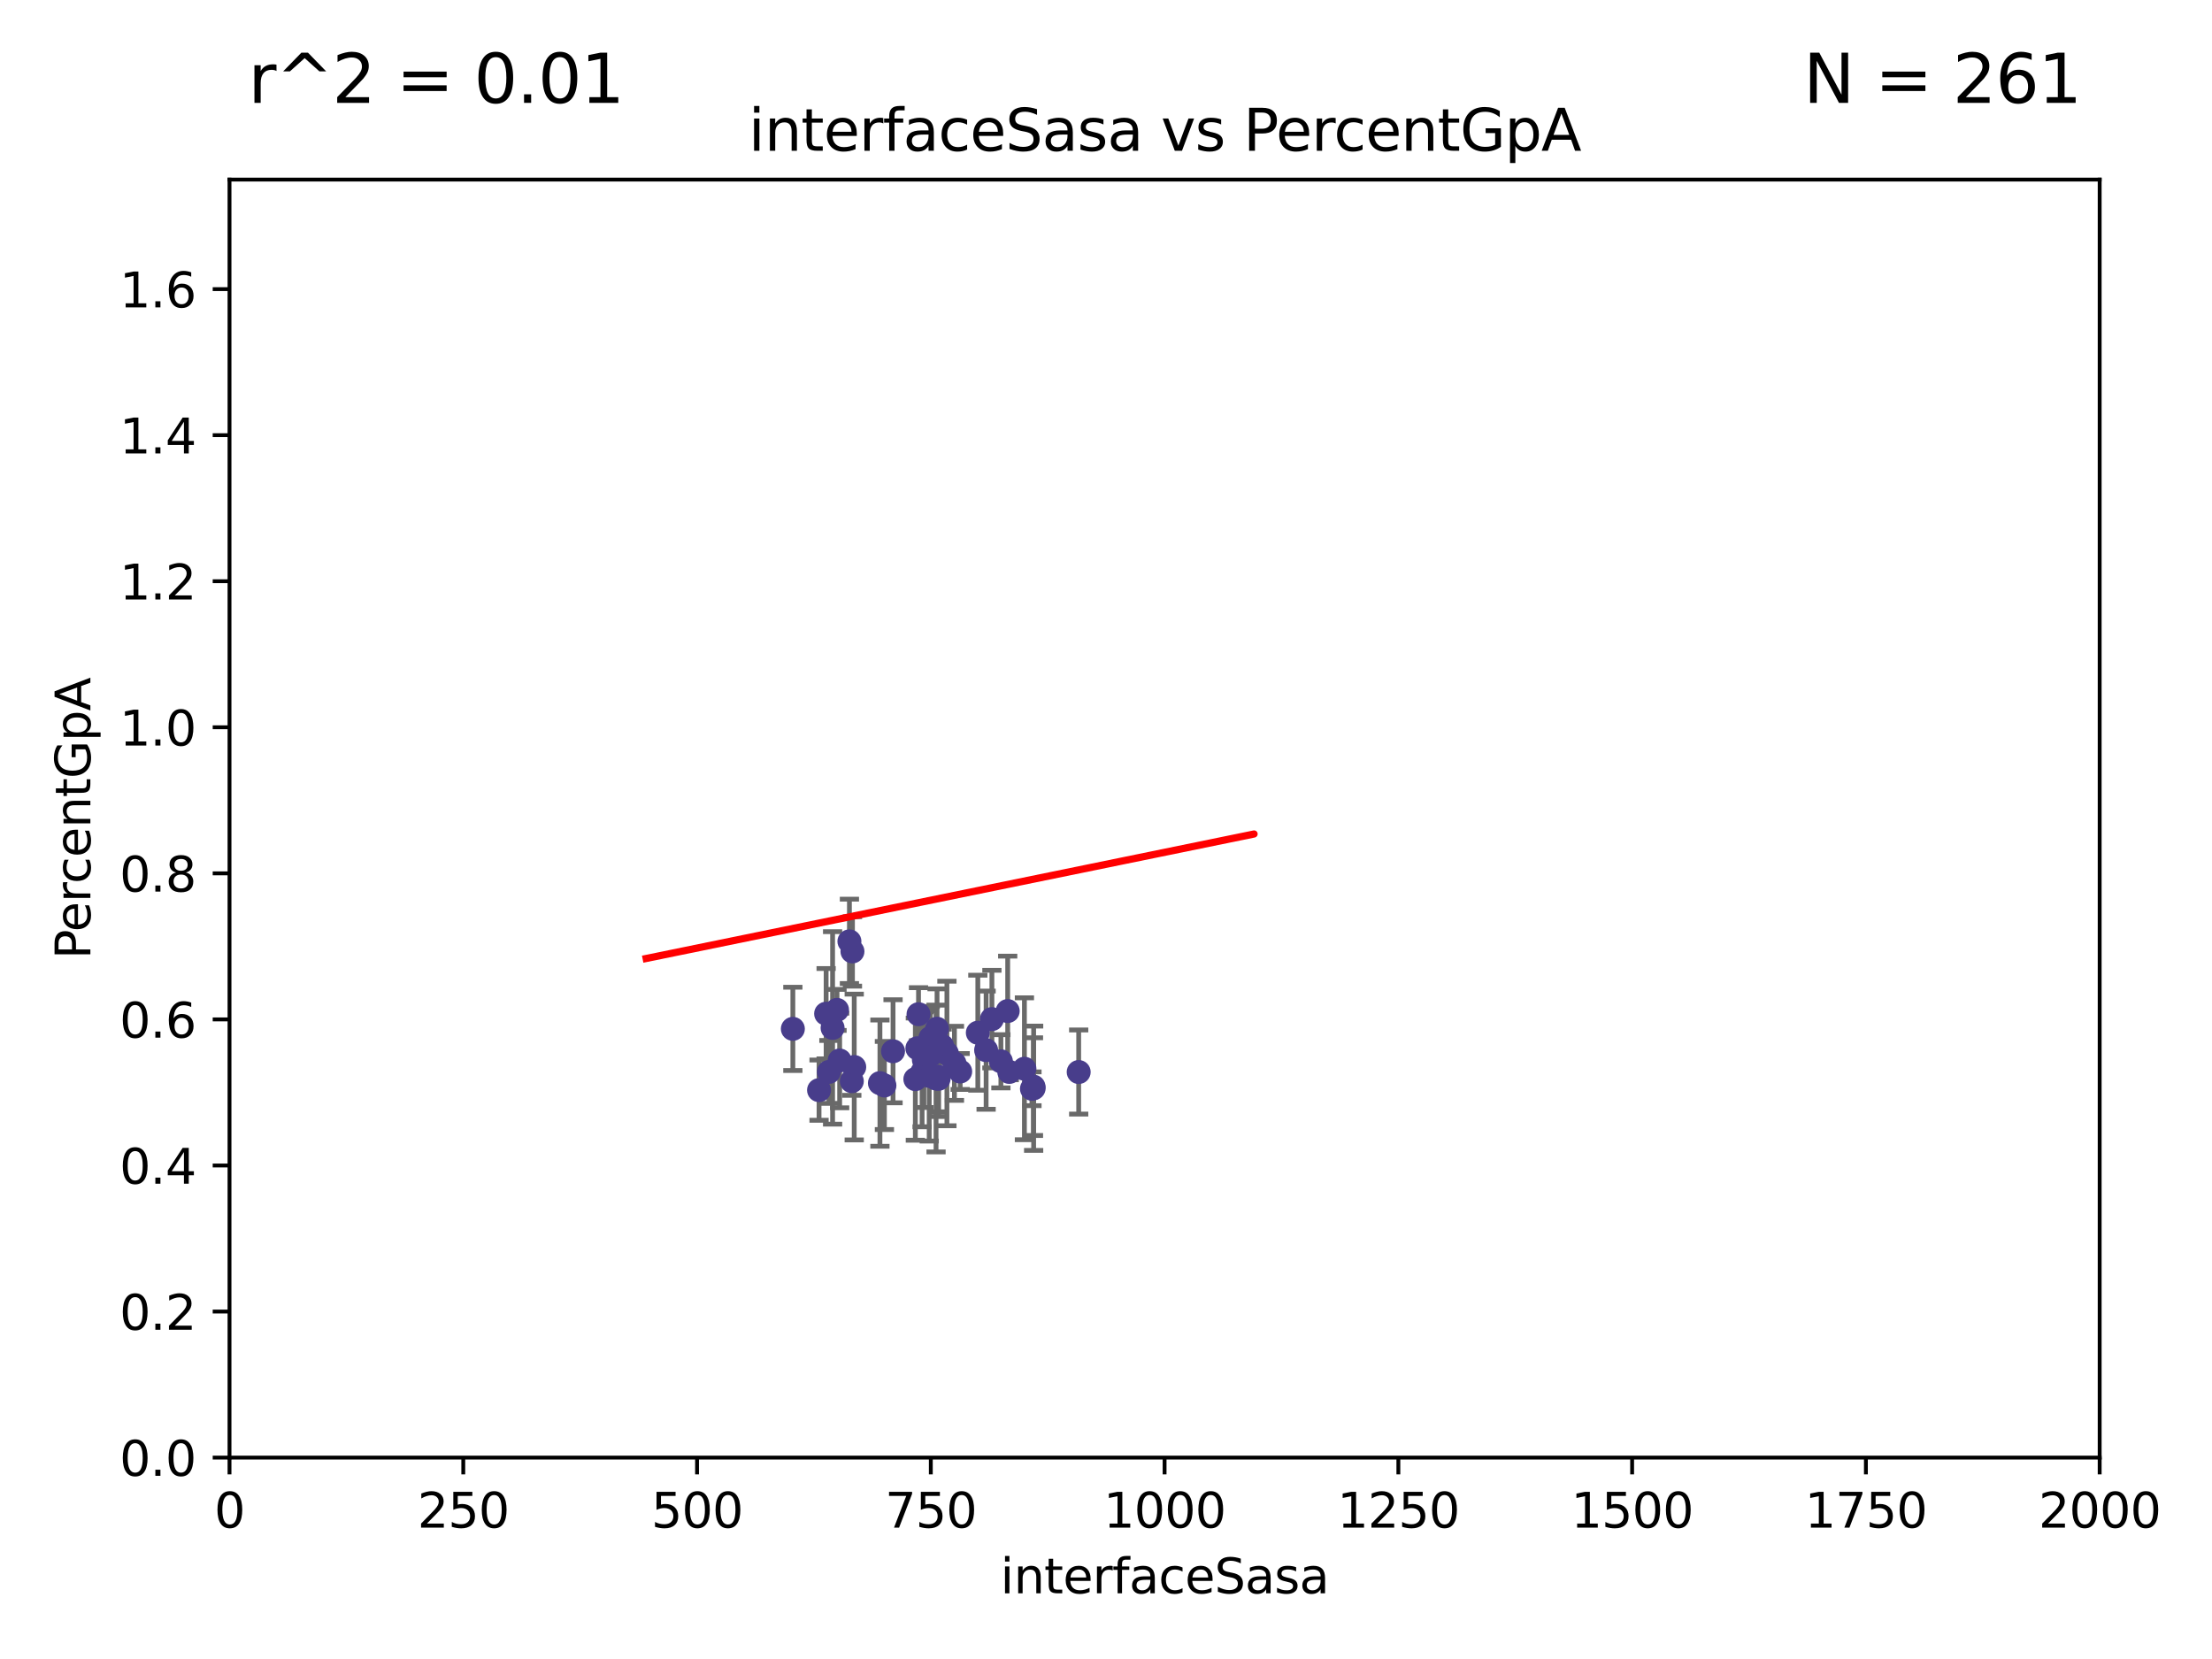 <?xml version="1.0" encoding="utf-8" standalone="no"?>
<!DOCTYPE svg PUBLIC "-//W3C//DTD SVG 1.1//EN"
  "http://www.w3.org/Graphics/SVG/1.1/DTD/svg11.dtd">
<svg xmlns:xlink="http://www.w3.org/1999/xlink" width="460.8pt" height="345.6pt" viewBox="0 0 460.8 345.6" xmlns="http://www.w3.org/2000/svg" version="1.1">
 <defs>
  <style type="text/css">*{stroke-linejoin: round; stroke-linecap: butt}</style>
 </defs>
 <g id="figure_1">
  <g id="patch_1">
   <path d="M 0 345.6 
L 460.8 345.6 
L 460.8 0 
L 0 0 
z
" style="fill: #ffffff"/>
  </g>
  <g id="axes_1">
   <g id="patch_2">
    <path d="M 47.81 303.64 
L 437.4 303.64 
L 437.4 37.411 
L 47.81 37.411 
z
" style="fill: #ffffff"/>
   </g>
   <g id="PathCollection_1">
    <defs>
     <path id="mba1ccd3483" d="M 0 1.118 
C 0.297 1.118 0.581 1 0.791 0.791 
C 1 0.581 1.118 0.297 1.118 0 
C 1.118 -0.297 1 -0.581 0.791 -0.791 
C 0.581 -1 0.297 -1.118 0 -1.118 
C -0.297 -1.118 -0.581 -1 -0.791 -0.791 
C -1 -0.581 -1.118 -0.297 -1.118 0 
C -1.118 0.297 -1 0.581 -0.791 0.791 
C -0.581 1 -0.297 1.118 0 1.118 
z
" style="stroke: #483d8b"/>
    </defs>
    <g clip-path="url(#p682b9e7b16)">
     <use xlink:href="#mba1ccd3483" x="186.037" y="218.998" style="fill: #483d8b; stroke: #483d8b"/>
     <use xlink:href="#mba1ccd3483" x="209.922" y="210.619" style="fill: #483d8b; stroke: #483d8b"/>
     <use xlink:href="#mba1ccd3483" x="184.241" y="226.126" style="fill: #483d8b; stroke: #483d8b"/>
     <use xlink:href="#mba1ccd3483" x="191.345" y="211.279" style="fill: #483d8b; stroke: #483d8b"/>
     <use xlink:href="#mba1ccd3483" x="176.949" y="196.101" style="fill: #483d8b; stroke: #483d8b"/>
     <use xlink:href="#mba1ccd3483" x="215.293" y="226.368" style="fill: #483d8b; stroke: #483d8b"/>
     <use xlink:href="#mba1ccd3483" x="208.504" y="221.086" style="fill: #483d8b; stroke: #483d8b"/>
     <use xlink:href="#mba1ccd3483" x="224.711" y="223.321" style="fill: #483d8b; stroke: #483d8b"/>
     <use xlink:href="#mba1ccd3483" x="195.469" y="224.301" style="fill: #483d8b; stroke: #483d8b"/>
     <use xlink:href="#mba1ccd3483" x="192.461" y="220.755" style="fill: #483d8b; stroke: #483d8b"/>
     <use xlink:href="#mba1ccd3483" x="174.916" y="220.923" style="fill: #483d8b; stroke: #483d8b"/>
     <use xlink:href="#mba1ccd3483" x="215.326" y="226.698" style="fill: #483d8b; stroke: #483d8b"/>
     <use xlink:href="#mba1ccd3483" x="177.951" y="222.28" style="fill: #483d8b; stroke: #483d8b"/>
     <use xlink:href="#mba1ccd3483" x="193.571" y="224.124" style="fill: #483d8b; stroke: #483d8b"/>
     <use xlink:href="#mba1ccd3483" x="206.632" y="212.298" style="fill: #483d8b; stroke: #483d8b"/>
     <use xlink:href="#mba1ccd3483" x="213.405" y="222.642" style="fill: #483d8b; stroke: #483d8b"/>
     <use xlink:href="#mba1ccd3483" x="195.523" y="224.731" style="fill: #483d8b; stroke: #483d8b"/>
     <use xlink:href="#mba1ccd3483" x="198.829" y="221.511" style="fill: #483d8b; stroke: #483d8b"/>
     <use xlink:href="#mba1ccd3483" x="203.699" y="215.133" style="fill: #483d8b; stroke: #483d8b"/>
     <use xlink:href="#mba1ccd3483" x="196.263" y="217.896" style="fill: #483d8b; stroke: #483d8b"/>
     <use xlink:href="#mba1ccd3483" x="197.259" y="219.461" style="fill: #483d8b; stroke: #483d8b"/>
     <use xlink:href="#mba1ccd3483" x="210.251" y="223.301" style="fill: #483d8b; stroke: #483d8b"/>
     <use xlink:href="#mba1ccd3483" x="192.089" y="223.431" style="fill: #483d8b; stroke: #483d8b"/>
     <use xlink:href="#mba1ccd3483" x="170.622" y="227.097" style="fill: #483d8b; stroke: #483d8b"/>
     <use xlink:href="#mba1ccd3483" x="177.582" y="198.199" style="fill: #483d8b; stroke: #483d8b"/>
     <use xlink:href="#mba1ccd3483" x="172.676" y="223.3" style="fill: #483d8b; stroke: #483d8b"/>
     <use xlink:href="#mba1ccd3483" x="200.023" y="223.212" style="fill: #483d8b; stroke: #483d8b"/>
     <use xlink:href="#mba1ccd3483" x="190.684" y="224.801" style="fill: #483d8b; stroke: #483d8b"/>
     <use xlink:href="#mba1ccd3483" x="191.109" y="218.37" style="fill: #483d8b; stroke: #483d8b"/>
     <use xlink:href="#mba1ccd3483" x="195.204" y="214.307" style="fill: #483d8b; stroke: #483d8b"/>
     <use xlink:href="#mba1ccd3483" x="177.448" y="225.226" style="fill: #483d8b; stroke: #483d8b"/>
     <use xlink:href="#mba1ccd3483" x="193.982" y="219.675" style="fill: #483d8b; stroke: #483d8b"/>
     <use xlink:href="#mba1ccd3483" x="165.166" y="214.328" style="fill: #483d8b; stroke: #483d8b"/>
     <use xlink:href="#mba1ccd3483" x="183.306" y="225.634" style="fill: #483d8b; stroke: #483d8b"/>
     <use xlink:href="#mba1ccd3483" x="214.975" y="226.813" style="fill: #483d8b; stroke: #483d8b"/>
     <use xlink:href="#mba1ccd3483" x="172.097" y="211.17" style="fill: #483d8b; stroke: #483d8b"/>
     <use xlink:href="#mba1ccd3483" x="205.426" y="218.768" style="fill: #483d8b; stroke: #483d8b"/>
     <use xlink:href="#mba1ccd3483" x="174.368" y="210.38" style="fill: #483d8b; stroke: #483d8b"/>
     <use xlink:href="#mba1ccd3483" x="194.997" y="224.678" style="fill: #483d8b; stroke: #483d8b"/>
     <use xlink:href="#mba1ccd3483" x="193.809" y="216.249" style="fill: #483d8b; stroke: #483d8b"/>
     <use xlink:href="#mba1ccd3483" x="173.445" y="214.135" style="fill: #483d8b; stroke: #483d8b"/>
    </g>
   </g>
   <g id="matplotlib.axis_1">
    <g id="xtick_1">
     <g id="line2d_1">
      <defs>
       <path id="mff0a0171d3" d="M 0 0 
L 0 3.5 
" style="stroke: #000000; stroke-width: 0.8"/>
      </defs>
      <g>
       <use xlink:href="#mff0a0171d3" x="47.81" y="303.64" style="stroke: #000000; stroke-width: 0.8"/>
      </g>
     </g>
     <g id="text_1">
      <!-- 0 -->
      <g transform="translate(44.629 318.238)scale(0.1 -0.1)">
       <defs>
        <path id="DejaVuSans-30" d="M 2034 4250 
Q 1547 4250 1301 3770 
Q 1056 3291 1056 2328 
Q 1056 1369 1301 889 
Q 1547 409 2034 409 
Q 2525 409 2770 889 
Q 3016 1369 3016 2328 
Q 3016 3291 2770 3770 
Q 2525 4250 2034 4250 
z
M 2034 4750 
Q 2819 4750 3233 4129 
Q 3647 3509 3647 2328 
Q 3647 1150 3233 529 
Q 2819 -91 2034 -91 
Q 1250 -91 836 529 
Q 422 1150 422 2328 
Q 422 3509 836 4129 
Q 1250 4750 2034 4750 
z
" transform="scale(0.016)"/>
       </defs>
       <use xlink:href="#DejaVuSans-30"/>
      </g>
     </g>
    </g>
    <g id="xtick_2">
     <g id="line2d_2">
      <g>
       <use xlink:href="#mff0a0171d3" x="96.509" y="303.64" style="stroke: #000000; stroke-width: 0.8"/>
      </g>
     </g>
     <g id="text_2">
      <!-- 250 -->
      <g transform="translate(86.965 318.238)scale(0.1 -0.1)">
       <defs>
        <path id="DejaVuSans-32" d="M 1228 531 
L 3431 531 
L 3431 0 
L 469 0 
L 469 531 
Q 828 903 1448 1529 
Q 2069 2156 2228 2338 
Q 2531 2678 2651 2914 
Q 2772 3150 2772 3378 
Q 2772 3750 2511 3984 
Q 2250 4219 1831 4219 
Q 1534 4219 1204 4116 
Q 875 4013 500 3803 
L 500 4441 
Q 881 4594 1212 4672 
Q 1544 4750 1819 4750 
Q 2544 4750 2975 4387 
Q 3406 4025 3406 3419 
Q 3406 3131 3298 2873 
Q 3191 2616 2906 2266 
Q 2828 2175 2409 1742 
Q 1991 1309 1228 531 
z
" transform="scale(0.016)"/>
        <path id="DejaVuSans-35" d="M 691 4666 
L 3169 4666 
L 3169 4134 
L 1269 4134 
L 1269 2991 
Q 1406 3038 1543 3061 
Q 1681 3084 1819 3084 
Q 2600 3084 3056 2656 
Q 3513 2228 3513 1497 
Q 3513 744 3044 326 
Q 2575 -91 1722 -91 
Q 1428 -91 1123 -41 
Q 819 9 494 109 
L 494 744 
Q 775 591 1075 516 
Q 1375 441 1709 441 
Q 2250 441 2565 725 
Q 2881 1009 2881 1497 
Q 2881 1984 2565 2268 
Q 2250 2553 1709 2553 
Q 1456 2553 1204 2497 
Q 953 2441 691 2322 
L 691 4666 
z
" transform="scale(0.016)"/>
       </defs>
       <use xlink:href="#DejaVuSans-32"/>
       <use xlink:href="#DejaVuSans-35" x="63.623"/>
       <use xlink:href="#DejaVuSans-30" x="127.246"/>
      </g>
     </g>
    </g>
    <g id="xtick_3">
     <g id="line2d_3">
      <g>
       <use xlink:href="#mff0a0171d3" x="145.208" y="303.64" style="stroke: #000000; stroke-width: 0.8"/>
      </g>
     </g>
     <g id="text_3">
      <!-- 500 -->
      <g transform="translate(135.664 318.238)scale(0.1 -0.1)">
       <use xlink:href="#DejaVuSans-35"/>
       <use xlink:href="#DejaVuSans-30" x="63.623"/>
       <use xlink:href="#DejaVuSans-30" x="127.246"/>
      </g>
     </g>
    </g>
    <g id="xtick_4">
     <g id="line2d_4">
      <g>
       <use xlink:href="#mff0a0171d3" x="193.906" y="303.64" style="stroke: #000000; stroke-width: 0.8"/>
      </g>
     </g>
     <g id="text_4">
      <!-- 750 -->
      <g transform="translate(184.363 318.238)scale(0.1 -0.1)">
       <defs>
        <path id="DejaVuSans-37" d="M 525 4666 
L 3525 4666 
L 3525 4397 
L 1831 0 
L 1172 0 
L 2766 4134 
L 525 4134 
L 525 4666 
z
" transform="scale(0.016)"/>
       </defs>
       <use xlink:href="#DejaVuSans-37"/>
       <use xlink:href="#DejaVuSans-35" x="63.623"/>
       <use xlink:href="#DejaVuSans-30" x="127.246"/>
      </g>
     </g>
    </g>
    <g id="xtick_5">
     <g id="line2d_5">
      <g>
       <use xlink:href="#mff0a0171d3" x="242.605" y="303.64" style="stroke: #000000; stroke-width: 0.8"/>
      </g>
     </g>
     <g id="text_5">
      <!-- 1000 -->
      <g transform="translate(229.88 318.238)scale(0.1 -0.1)">
       <defs>
        <path id="DejaVuSans-31" d="M 794 531 
L 1825 531 
L 1825 4091 
L 703 3866 
L 703 4441 
L 1819 4666 
L 2450 4666 
L 2450 531 
L 3481 531 
L 3481 0 
L 794 0 
L 794 531 
z
" transform="scale(0.016)"/>
       </defs>
       <use xlink:href="#DejaVuSans-31"/>
       <use xlink:href="#DejaVuSans-30" x="63.623"/>
       <use xlink:href="#DejaVuSans-30" x="127.246"/>
       <use xlink:href="#DejaVuSans-30" x="190.869"/>
      </g>
     </g>
    </g>
    <g id="xtick_6">
     <g id="line2d_6">
      <g>
       <use xlink:href="#mff0a0171d3" x="291.304" y="303.64" style="stroke: #000000; stroke-width: 0.8"/>
      </g>
     </g>
     <g id="text_6">
      <!-- 1250 -->
      <g transform="translate(278.579 318.238)scale(0.1 -0.1)">
       <use xlink:href="#DejaVuSans-31"/>
       <use xlink:href="#DejaVuSans-32" x="63.623"/>
       <use xlink:href="#DejaVuSans-35" x="127.246"/>
       <use xlink:href="#DejaVuSans-30" x="190.869"/>
      </g>
     </g>
    </g>
    <g id="xtick_7">
     <g id="line2d_7">
      <g>
       <use xlink:href="#mff0a0171d3" x="340.002" y="303.64" style="stroke: #000000; stroke-width: 0.8"/>
      </g>
     </g>
     <g id="text_7">
      <!-- 1500 -->
      <g transform="translate(327.277 318.238)scale(0.1 -0.1)">
       <use xlink:href="#DejaVuSans-31"/>
       <use xlink:href="#DejaVuSans-35" x="63.623"/>
       <use xlink:href="#DejaVuSans-30" x="127.246"/>
       <use xlink:href="#DejaVuSans-30" x="190.869"/>
      </g>
     </g>
    </g>
    <g id="xtick_8">
     <g id="line2d_8">
      <g>
       <use xlink:href="#mff0a0171d3" x="388.701" y="303.64" style="stroke: #000000; stroke-width: 0.8"/>
      </g>
     </g>
     <g id="text_8">
      <!-- 1750 -->
      <g transform="translate(375.976 318.238)scale(0.1 -0.1)">
       <use xlink:href="#DejaVuSans-31"/>
       <use xlink:href="#DejaVuSans-37" x="63.623"/>
       <use xlink:href="#DejaVuSans-35" x="127.246"/>
       <use xlink:href="#DejaVuSans-30" x="190.869"/>
      </g>
     </g>
    </g>
    <g id="xtick_9">
     <g id="line2d_9">
      <g>
       <use xlink:href="#mff0a0171d3" x="437.4" y="303.64" style="stroke: #000000; stroke-width: 0.8"/>
      </g>
     </g>
     <g id="text_9">
      <!-- 2000 -->
      <g transform="translate(424.675 318.238)scale(0.1 -0.1)">
       <use xlink:href="#DejaVuSans-32"/>
       <use xlink:href="#DejaVuSans-30" x="63.623"/>
       <use xlink:href="#DejaVuSans-30" x="127.246"/>
       <use xlink:href="#DejaVuSans-30" x="190.869"/>
      </g>
     </g>
    </g>
    <g id="text_10">
     <!-- interfaceSasa -->
     <g transform="translate(208.398 331.917)scale(0.1 -0.1)">
      <defs>
       <path id="DejaVuSans-69" d="M 603 3500 
L 1178 3500 
L 1178 0 
L 603 0 
L 603 3500 
z
M 603 4863 
L 1178 4863 
L 1178 4134 
L 603 4134 
L 603 4863 
z
" transform="scale(0.016)"/>
       <path id="DejaVuSans-6e" d="M 3513 2113 
L 3513 0 
L 2938 0 
L 2938 2094 
Q 2938 2591 2744 2837 
Q 2550 3084 2163 3084 
Q 1697 3084 1428 2787 
Q 1159 2491 1159 1978 
L 1159 0 
L 581 0 
L 581 3500 
L 1159 3500 
L 1159 2956 
Q 1366 3272 1645 3428 
Q 1925 3584 2291 3584 
Q 2894 3584 3203 3211 
Q 3513 2838 3513 2113 
z
" transform="scale(0.016)"/>
       <path id="DejaVuSans-74" d="M 1172 4494 
L 1172 3500 
L 2356 3500 
L 2356 3053 
L 1172 3053 
L 1172 1153 
Q 1172 725 1289 603 
Q 1406 481 1766 481 
L 2356 481 
L 2356 0 
L 1766 0 
Q 1100 0 847 248 
Q 594 497 594 1153 
L 594 3053 
L 172 3053 
L 172 3500 
L 594 3500 
L 594 4494 
L 1172 4494 
z
" transform="scale(0.016)"/>
       <path id="DejaVuSans-65" d="M 3597 1894 
L 3597 1613 
L 953 1613 
Q 991 1019 1311 708 
Q 1631 397 2203 397 
Q 2534 397 2845 478 
Q 3156 559 3463 722 
L 3463 178 
Q 3153 47 2828 -22 
Q 2503 -91 2169 -91 
Q 1331 -91 842 396 
Q 353 884 353 1716 
Q 353 2575 817 3079 
Q 1281 3584 2069 3584 
Q 2775 3584 3186 3129 
Q 3597 2675 3597 1894 
z
M 3022 2063 
Q 3016 2534 2758 2815 
Q 2500 3097 2075 3097 
Q 1594 3097 1305 2825 
Q 1016 2553 972 2059 
L 3022 2063 
z
" transform="scale(0.016)"/>
       <path id="DejaVuSans-72" d="M 2631 2963 
Q 2534 3019 2420 3045 
Q 2306 3072 2169 3072 
Q 1681 3072 1420 2755 
Q 1159 2438 1159 1844 
L 1159 0 
L 581 0 
L 581 3500 
L 1159 3500 
L 1159 2956 
Q 1341 3275 1631 3429 
Q 1922 3584 2338 3584 
Q 2397 3584 2469 3576 
Q 2541 3569 2628 3553 
L 2631 2963 
z
" transform="scale(0.016)"/>
       <path id="DejaVuSans-66" d="M 2375 4863 
L 2375 4384 
L 1825 4384 
Q 1516 4384 1395 4259 
Q 1275 4134 1275 3809 
L 1275 3500 
L 2222 3500 
L 2222 3053 
L 1275 3053 
L 1275 0 
L 697 0 
L 697 3053 
L 147 3053 
L 147 3500 
L 697 3500 
L 697 3744 
Q 697 4328 969 4595 
Q 1241 4863 1831 4863 
L 2375 4863 
z
" transform="scale(0.016)"/>
       <path id="DejaVuSans-61" d="M 2194 1759 
Q 1497 1759 1228 1600 
Q 959 1441 959 1056 
Q 959 750 1161 570 
Q 1363 391 1709 391 
Q 2188 391 2477 730 
Q 2766 1069 2766 1631 
L 2766 1759 
L 2194 1759 
z
M 3341 1997 
L 3341 0 
L 2766 0 
L 2766 531 
Q 2569 213 2275 61 
Q 1981 -91 1556 -91 
Q 1019 -91 701 211 
Q 384 513 384 1019 
Q 384 1609 779 1909 
Q 1175 2209 1959 2209 
L 2766 2209 
L 2766 2266 
Q 2766 2663 2505 2880 
Q 2244 3097 1772 3097 
Q 1472 3097 1187 3025 
Q 903 2953 641 2809 
L 641 3341 
Q 956 3463 1253 3523 
Q 1550 3584 1831 3584 
Q 2591 3584 2966 3190 
Q 3341 2797 3341 1997 
z
" transform="scale(0.016)"/>
       <path id="DejaVuSans-63" d="M 3122 3366 
L 3122 2828 
Q 2878 2963 2633 3030 
Q 2388 3097 2138 3097 
Q 1578 3097 1268 2742 
Q 959 2388 959 1747 
Q 959 1106 1268 751 
Q 1578 397 2138 397 
Q 2388 397 2633 464 
Q 2878 531 3122 666 
L 3122 134 
Q 2881 22 2623 -34 
Q 2366 -91 2075 -91 
Q 1284 -91 818 406 
Q 353 903 353 1747 
Q 353 2603 823 3093 
Q 1294 3584 2113 3584 
Q 2378 3584 2631 3529 
Q 2884 3475 3122 3366 
z
" transform="scale(0.016)"/>
       <path id="DejaVuSans-53" d="M 3425 4513 
L 3425 3897 
Q 3066 4069 2747 4153 
Q 2428 4238 2131 4238 
Q 1616 4238 1336 4038 
Q 1056 3838 1056 3469 
Q 1056 3159 1242 3001 
Q 1428 2844 1947 2747 
L 2328 2669 
Q 3034 2534 3370 2195 
Q 3706 1856 3706 1288 
Q 3706 609 3251 259 
Q 2797 -91 1919 -91 
Q 1588 -91 1214 -16 
Q 841 59 441 206 
L 441 856 
Q 825 641 1194 531 
Q 1563 422 1919 422 
Q 2459 422 2753 634 
Q 3047 847 3047 1241 
Q 3047 1584 2836 1778 
Q 2625 1972 2144 2069 
L 1759 2144 
Q 1053 2284 737 2584 
Q 422 2884 422 3419 
Q 422 4038 858 4394 
Q 1294 4750 2059 4750 
Q 2388 4750 2728 4690 
Q 3069 4631 3425 4513 
z
" transform="scale(0.016)"/>
       <path id="DejaVuSans-73" d="M 2834 3397 
L 2834 2853 
Q 2591 2978 2328 3040 
Q 2066 3103 1784 3103 
Q 1356 3103 1142 2972 
Q 928 2841 928 2578 
Q 928 2378 1081 2264 
Q 1234 2150 1697 2047 
L 1894 2003 
Q 2506 1872 2764 1633 
Q 3022 1394 3022 966 
Q 3022 478 2636 193 
Q 2250 -91 1575 -91 
Q 1294 -91 989 -36 
Q 684 19 347 128 
L 347 722 
Q 666 556 975 473 
Q 1284 391 1588 391 
Q 1994 391 2212 530 
Q 2431 669 2431 922 
Q 2431 1156 2273 1281 
Q 2116 1406 1581 1522 
L 1381 1569 
Q 847 1681 609 1914 
Q 372 2147 372 2553 
Q 372 3047 722 3315 
Q 1072 3584 1716 3584 
Q 2034 3584 2315 3537 
Q 2597 3491 2834 3397 
z
" transform="scale(0.016)"/>
      </defs>
      <use xlink:href="#DejaVuSans-69"/>
      <use xlink:href="#DejaVuSans-6e" x="27.783"/>
      <use xlink:href="#DejaVuSans-74" x="91.162"/>
      <use xlink:href="#DejaVuSans-65" x="130.371"/>
      <use xlink:href="#DejaVuSans-72" x="191.895"/>
      <use xlink:href="#DejaVuSans-66" x="233.008"/>
      <use xlink:href="#DejaVuSans-61" x="268.213"/>
      <use xlink:href="#DejaVuSans-63" x="329.492"/>
      <use xlink:href="#DejaVuSans-65" x="384.473"/>
      <use xlink:href="#DejaVuSans-53" x="445.996"/>
      <use xlink:href="#DejaVuSans-61" x="509.473"/>
      <use xlink:href="#DejaVuSans-73" x="570.752"/>
      <use xlink:href="#DejaVuSans-61" x="622.852"/>
     </g>
    </g>
   </g>
   <g id="matplotlib.axis_2">
    <g id="ytick_1">
     <g id="line2d_10">
      <defs>
       <path id="m9f2b2dc5f5" d="M 0 0 
L -3.5 0 
" style="stroke: #000000; stroke-width: 0.8"/>
      </defs>
      <g>
       <use xlink:href="#m9f2b2dc5f5" x="47.81" y="303.64" style="stroke: #000000; stroke-width: 0.8"/>
      </g>
     </g>
     <g id="text_11">
      <!-- 0.0 -->
      <g transform="translate(24.907 307.439)scale(0.1 -0.1)">
       <defs>
        <path id="DejaVuSans-2e" d="M 684 794 
L 1344 794 
L 1344 0 
L 684 0 
L 684 794 
z
" transform="scale(0.016)"/>
       </defs>
       <use xlink:href="#DejaVuSans-30"/>
       <use xlink:href="#DejaVuSans-2e" x="63.623"/>
       <use xlink:href="#DejaVuSans-30" x="95.41"/>
      </g>
     </g>
    </g>
    <g id="ytick_2">
     <g id="line2d_11">
      <g>
       <use xlink:href="#m9f2b2dc5f5" x="47.81" y="273.214" style="stroke: #000000; stroke-width: 0.8"/>
      </g>
     </g>
     <g id="text_12">
      <!-- 0.2 -->
      <g transform="translate(24.907 277.013)scale(0.1 -0.1)">
       <use xlink:href="#DejaVuSans-30"/>
       <use xlink:href="#DejaVuSans-2e" x="63.623"/>
       <use xlink:href="#DejaVuSans-32" x="95.41"/>
      </g>
     </g>
    </g>
    <g id="ytick_3">
     <g id="line2d_12">
      <g>
       <use xlink:href="#m9f2b2dc5f5" x="47.81" y="242.788" style="stroke: #000000; stroke-width: 0.8"/>
      </g>
     </g>
     <g id="text_13">
      <!-- 0.4 -->
      <g transform="translate(24.907 246.587)scale(0.1 -0.1)">
       <defs>
        <path id="DejaVuSans-34" d="M 2419 4116 
L 825 1625 
L 2419 1625 
L 2419 4116 
z
M 2253 4666 
L 3047 4666 
L 3047 1625 
L 3713 1625 
L 3713 1100 
L 3047 1100 
L 3047 0 
L 2419 0 
L 2419 1100 
L 313 1100 
L 313 1709 
L 2253 4666 
z
" transform="scale(0.016)"/>
       </defs>
       <use xlink:href="#DejaVuSans-30"/>
       <use xlink:href="#DejaVuSans-2e" x="63.623"/>
       <use xlink:href="#DejaVuSans-34" x="95.41"/>
      </g>
     </g>
    </g>
    <g id="ytick_4">
     <g id="line2d_13">
      <g>
       <use xlink:href="#m9f2b2dc5f5" x="47.81" y="212.362" style="stroke: #000000; stroke-width: 0.8"/>
      </g>
     </g>
     <g id="text_14">
      <!-- 0.6 -->
      <g transform="translate(24.907 216.161)scale(0.1 -0.1)">
       <defs>
        <path id="DejaVuSans-36" d="M 2113 2584 
Q 1688 2584 1439 2293 
Q 1191 2003 1191 1497 
Q 1191 994 1439 701 
Q 1688 409 2113 409 
Q 2538 409 2786 701 
Q 3034 994 3034 1497 
Q 3034 2003 2786 2293 
Q 2538 2584 2113 2584 
z
M 3366 4563 
L 3366 3988 
Q 3128 4100 2886 4159 
Q 2644 4219 2406 4219 
Q 1781 4219 1451 3797 
Q 1122 3375 1075 2522 
Q 1259 2794 1537 2939 
Q 1816 3084 2150 3084 
Q 2853 3084 3261 2657 
Q 3669 2231 3669 1497 
Q 3669 778 3244 343 
Q 2819 -91 2113 -91 
Q 1303 -91 875 529 
Q 447 1150 447 2328 
Q 447 3434 972 4092 
Q 1497 4750 2381 4750 
Q 2619 4750 2861 4703 
Q 3103 4656 3366 4563 
z
" transform="scale(0.016)"/>
       </defs>
       <use xlink:href="#DejaVuSans-30"/>
       <use xlink:href="#DejaVuSans-2e" x="63.623"/>
       <use xlink:href="#DejaVuSans-36" x="95.41"/>
      </g>
     </g>
    </g>
    <g id="ytick_5">
     <g id="line2d_14">
      <g>
       <use xlink:href="#m9f2b2dc5f5" x="47.81" y="181.935" style="stroke: #000000; stroke-width: 0.8"/>
      </g>
     </g>
     <g id="text_15">
      <!-- 0.8 -->
      <g transform="translate(24.907 185.735)scale(0.1 -0.1)">
       <defs>
        <path id="DejaVuSans-38" d="M 2034 2216 
Q 1584 2216 1326 1975 
Q 1069 1734 1069 1313 
Q 1069 891 1326 650 
Q 1584 409 2034 409 
Q 2484 409 2743 651 
Q 3003 894 3003 1313 
Q 3003 1734 2745 1975 
Q 2488 2216 2034 2216 
z
M 1403 2484 
Q 997 2584 770 2862 
Q 544 3141 544 3541 
Q 544 4100 942 4425 
Q 1341 4750 2034 4750 
Q 2731 4750 3128 4425 
Q 3525 4100 3525 3541 
Q 3525 3141 3298 2862 
Q 3072 2584 2669 2484 
Q 3125 2378 3379 2068 
Q 3634 1759 3634 1313 
Q 3634 634 3220 271 
Q 2806 -91 2034 -91 
Q 1263 -91 848 271 
Q 434 634 434 1313 
Q 434 1759 690 2068 
Q 947 2378 1403 2484 
z
M 1172 3481 
Q 1172 3119 1398 2916 
Q 1625 2713 2034 2713 
Q 2441 2713 2670 2916 
Q 2900 3119 2900 3481 
Q 2900 3844 2670 4047 
Q 2441 4250 2034 4250 
Q 1625 4250 1398 4047 
Q 1172 3844 1172 3481 
z
" transform="scale(0.016)"/>
       </defs>
       <use xlink:href="#DejaVuSans-30"/>
       <use xlink:href="#DejaVuSans-2e" x="63.623"/>
       <use xlink:href="#DejaVuSans-38" x="95.41"/>
      </g>
     </g>
    </g>
    <g id="ytick_6">
     <g id="line2d_15">
      <g>
       <use xlink:href="#m9f2b2dc5f5" x="47.81" y="151.509" style="stroke: #000000; stroke-width: 0.8"/>
      </g>
     </g>
     <g id="text_16">
      <!-- 1.0 -->
      <g transform="translate(24.907 155.308)scale(0.1 -0.1)">
       <use xlink:href="#DejaVuSans-31"/>
       <use xlink:href="#DejaVuSans-2e" x="63.623"/>
       <use xlink:href="#DejaVuSans-30" x="95.41"/>
      </g>
     </g>
    </g>
    <g id="ytick_7">
     <g id="line2d_16">
      <g>
       <use xlink:href="#m9f2b2dc5f5" x="47.81" y="121.083" style="stroke: #000000; stroke-width: 0.8"/>
      </g>
     </g>
     <g id="text_17">
      <!-- 1.2 -->
      <g transform="translate(24.907 124.882)scale(0.1 -0.1)">
       <use xlink:href="#DejaVuSans-31"/>
       <use xlink:href="#DejaVuSans-2e" x="63.623"/>
       <use xlink:href="#DejaVuSans-32" x="95.41"/>
      </g>
     </g>
    </g>
    <g id="ytick_8">
     <g id="line2d_17">
      <g>
       <use xlink:href="#m9f2b2dc5f5" x="47.81" y="90.657" style="stroke: #000000; stroke-width: 0.8"/>
      </g>
     </g>
     <g id="text_18">
      <!-- 1.4 -->
      <g transform="translate(24.907 94.456)scale(0.1 -0.1)">
       <use xlink:href="#DejaVuSans-31"/>
       <use xlink:href="#DejaVuSans-2e" x="63.623"/>
       <use xlink:href="#DejaVuSans-34" x="95.41"/>
      </g>
     </g>
    </g>
    <g id="ytick_9">
     <g id="line2d_18">
      <g>
       <use xlink:href="#m9f2b2dc5f5" x="47.81" y="60.231" style="stroke: #000000; stroke-width: 0.8"/>
      </g>
     </g>
     <g id="text_19">
      <!-- 1.6 -->
      <g transform="translate(24.907 64.03)scale(0.1 -0.1)">
       <use xlink:href="#DejaVuSans-31"/>
       <use xlink:href="#DejaVuSans-2e" x="63.623"/>
       <use xlink:href="#DejaVuSans-36" x="95.41"/>
      </g>
     </g>
    </g>
    <g id="text_20">
     <!-- PercentGpA -->
     <g transform="translate(18.827 199.802)rotate(-90)scale(0.1 -0.1)">
      <defs>
       <path id="DejaVuSans-50" d="M 1259 4147 
L 1259 2394 
L 2053 2394 
Q 2494 2394 2734 2622 
Q 2975 2850 2975 3272 
Q 2975 3691 2734 3919 
Q 2494 4147 2053 4147 
L 1259 4147 
z
M 628 4666 
L 2053 4666 
Q 2838 4666 3239 4311 
Q 3641 3956 3641 3272 
Q 3641 2581 3239 2228 
Q 2838 1875 2053 1875 
L 1259 1875 
L 1259 0 
L 628 0 
L 628 4666 
z
" transform="scale(0.016)"/>
       <path id="DejaVuSans-47" d="M 3809 666 
L 3809 1919 
L 2778 1919 
L 2778 2438 
L 4434 2438 
L 4434 434 
Q 4069 175 3628 42 
Q 3188 -91 2688 -91 
Q 1594 -91 976 548 
Q 359 1188 359 2328 
Q 359 3472 976 4111 
Q 1594 4750 2688 4750 
Q 3144 4750 3555 4637 
Q 3966 4525 4313 4306 
L 4313 3634 
Q 3963 3931 3569 4081 
Q 3175 4231 2741 4231 
Q 1884 4231 1454 3753 
Q 1025 3275 1025 2328 
Q 1025 1384 1454 906 
Q 1884 428 2741 428 
Q 3075 428 3337 486 
Q 3600 544 3809 666 
z
" transform="scale(0.016)"/>
       <path id="DejaVuSans-70" d="M 1159 525 
L 1159 -1331 
L 581 -1331 
L 581 3500 
L 1159 3500 
L 1159 2969 
Q 1341 3281 1617 3432 
Q 1894 3584 2278 3584 
Q 2916 3584 3314 3078 
Q 3713 2572 3713 1747 
Q 3713 922 3314 415 
Q 2916 -91 2278 -91 
Q 1894 -91 1617 61 
Q 1341 213 1159 525 
z
M 3116 1747 
Q 3116 2381 2855 2742 
Q 2594 3103 2138 3103 
Q 1681 3103 1420 2742 
Q 1159 2381 1159 1747 
Q 1159 1113 1420 752 
Q 1681 391 2138 391 
Q 2594 391 2855 752 
Q 3116 1113 3116 1747 
z
" transform="scale(0.016)"/>
       <path id="DejaVuSans-41" d="M 2188 4044 
L 1331 1722 
L 3047 1722 
L 2188 4044 
z
M 1831 4666 
L 2547 4666 
L 4325 0 
L 3669 0 
L 3244 1197 
L 1141 1197 
L 716 0 
L 50 0 
L 1831 4666 
z
" transform="scale(0.016)"/>
      </defs>
      <use xlink:href="#DejaVuSans-50"/>
      <use xlink:href="#DejaVuSans-65" x="56.678"/>
      <use xlink:href="#DejaVuSans-72" x="118.201"/>
      <use xlink:href="#DejaVuSans-63" x="157.064"/>
      <use xlink:href="#DejaVuSans-65" x="212.045"/>
      <use xlink:href="#DejaVuSans-6e" x="273.568"/>
      <use xlink:href="#DejaVuSans-74" x="336.947"/>
      <use xlink:href="#DejaVuSans-47" x="376.156"/>
      <use xlink:href="#DejaVuSans-70" x="453.646"/>
      <use xlink:href="#DejaVuSans-41" x="517.123"/>
     </g>
    </g>
   </g>
   <g id="LineCollection_1">
    <path d="M 186.037 229.738 
L 186.037 208.259 
" clip-path="url(#p682b9e7b16)" style="fill: none; stroke: #696969"/>
    <path d="M 209.922 222.059 
L 209.922 199.179 
" clip-path="url(#p682b9e7b16)" style="fill: none; stroke: #696969"/>
    <path d="M 184.241 235.305 
L 184.241 216.947 
" clip-path="url(#p682b9e7b16)" style="fill: none; stroke: #696969"/>
    <path d="M 191.345 216.808 
L 191.345 205.749 
" clip-path="url(#p682b9e7b16)" style="fill: none; stroke: #696969"/>
    <path d="M 176.949 204.885 
L 176.949 187.316 
" clip-path="url(#p682b9e7b16)" style="fill: none; stroke: #696969"/>
    <path d="M 215.293 236.544 
L 215.293 216.192 
" clip-path="url(#p682b9e7b16)" style="fill: none; stroke: #696969"/>
    <path d="M 208.504 226.628 
L 208.504 215.545 
" clip-path="url(#p682b9e7b16)" style="fill: none; stroke: #696969"/>
    <path d="M 224.711 232.084 
L 224.711 214.559 
" clip-path="url(#p682b9e7b16)" style="fill: none; stroke: #696969"/>
    <path d="M 195.469 231.614 
L 195.469 216.989 
" clip-path="url(#p682b9e7b16)" style="fill: none; stroke: #696969"/>
    <path d="M 192.461 230.715 
L 192.461 210.794 
" clip-path="url(#p682b9e7b16)" style="fill: none; stroke: #696969"/>
    <path d="M 174.916 230.778 
L 174.916 211.067 
" clip-path="url(#p682b9e7b16)" style="fill: none; stroke: #696969"/>
    <path d="M 215.326 239.644 
L 215.326 213.753 
" clip-path="url(#p682b9e7b16)" style="fill: none; stroke: #696969"/>
    <path d="M 177.951 237.466 
L 177.951 207.095 
" clip-path="url(#p682b9e7b16)" style="fill: none; stroke: #696969"/>
    <path d="M 193.571 237.697 
L 193.571 210.551 
" clip-path="url(#p682b9e7b16)" style="fill: none; stroke: #696969"/>
    <path d="M 206.632 222.467 
L 206.632 202.129 
" clip-path="url(#p682b9e7b16)" style="fill: none; stroke: #696969"/>
    <path d="M 213.405 237.422 
L 213.405 207.863 
" clip-path="url(#p682b9e7b16)" style="fill: none; stroke: #696969"/>
    <path d="M 195.523 232.586 
L 195.523 216.875 
" clip-path="url(#p682b9e7b16)" style="fill: none; stroke: #696969"/>
    <path d="M 198.829 229.229 
L 198.829 213.792 
" clip-path="url(#p682b9e7b16)" style="fill: none; stroke: #696969"/>
    <path d="M 203.699 227.117 
L 203.699 203.148 
" clip-path="url(#p682b9e7b16)" style="fill: none; stroke: #696969"/>
    <path d="M 196.263 221.394 
L 196.263 214.398 
" clip-path="url(#p682b9e7b16)" style="fill: none; stroke: #696969"/>
    <path d="M 197.259 234.516 
L 197.259 204.405 
" clip-path="url(#p682b9e7b16)" style="fill: none; stroke: #696969"/>
    <path d="M 210.251 224.93 
L 210.251 221.672 
" clip-path="url(#p682b9e7b16)" style="fill: none; stroke: #696969"/>
    <path d="M 192.089 234.724 
L 192.089 212.139 
" clip-path="url(#p682b9e7b16)" style="fill: none; stroke: #696969"/>
    <path d="M 170.622 233.374 
L 170.622 220.82 
" clip-path="url(#p682b9e7b16)" style="fill: none; stroke: #696969"/>
    <path d="M 177.582 205.432 
L 177.582 190.966 
" clip-path="url(#p682b9e7b16)" style="fill: none; stroke: #696969"/>
    <path d="M 172.676 229.852 
L 172.676 216.747 
" clip-path="url(#p682b9e7b16)" style="fill: none; stroke: #696969"/>
    <path d="M 200.023 226.953 
L 200.023 219.471 
" clip-path="url(#p682b9e7b16)" style="fill: none; stroke: #696969"/>
    <path d="M 190.684 237.526 
L 190.684 212.075 
" clip-path="url(#p682b9e7b16)" style="fill: none; stroke: #696969"/>
    <path d="M 191.109 225.983 
L 191.109 210.757 
" clip-path="url(#p682b9e7b16)" style="fill: none; stroke: #696969"/>
    <path d="M 195.204 222.618 
L 195.204 205.997 
" clip-path="url(#p682b9e7b16)" style="fill: none; stroke: #696969"/>
    <path d="M 177.448 228.177 
L 177.448 222.274 
" clip-path="url(#p682b9e7b16)" style="fill: none; stroke: #696969"/>
    <path d="M 193.982 225.043 
L 193.982 214.306 
" clip-path="url(#p682b9e7b16)" style="fill: none; stroke: #696969"/>
    <path d="M 165.166 223.002 
L 165.166 205.655 
" clip-path="url(#p682b9e7b16)" style="fill: none; stroke: #696969"/>
    <path d="M 183.306 238.785 
L 183.306 212.482 
" clip-path="url(#p682b9e7b16)" style="fill: none; stroke: #696969"/>
    <path d="M 214.975 230.33 
L 214.975 223.295 
" clip-path="url(#p682b9e7b16)" style="fill: none; stroke: #696969"/>
    <path d="M 172.097 220.578 
L 172.097 201.763 
" clip-path="url(#p682b9e7b16)" style="fill: none; stroke: #696969"/>
    <path d="M 205.426 231.079 
L 205.426 206.457 
" clip-path="url(#p682b9e7b16)" style="fill: none; stroke: #696969"/>
    <path d="M 174.368 214.649 
L 174.368 206.111 
" clip-path="url(#p682b9e7b16)" style="fill: none; stroke: #696969"/>
    <path d="M 194.997 239.967 
L 194.997 209.389 
" clip-path="url(#p682b9e7b16)" style="fill: none; stroke: #696969"/>
    <path d="M 193.809 222.838 
L 193.809 209.661 
" clip-path="url(#p682b9e7b16)" style="fill: none; stroke: #696969"/>
    <path d="M 173.445 234.182 
L 173.445 194.087 
" clip-path="url(#p682b9e7b16)" style="fill: none; stroke: #696969"/>
   </g>
   <g id="line2d_19">
    <defs>
     <path id="m7a83dd8f3c" d="M 2 0 
L -2 -0 
" style="stroke: #696969"/>
    </defs>
    <g clip-path="url(#p682b9e7b16)">
     <use xlink:href="#m7a83dd8f3c" x="186.037" y="229.738" style="fill: #696969; stroke: #696969"/>
     <use xlink:href="#m7a83dd8f3c" x="209.922" y="222.059" style="fill: #696969; stroke: #696969"/>
     <use xlink:href="#m7a83dd8f3c" x="184.241" y="235.305" style="fill: #696969; stroke: #696969"/>
     <use xlink:href="#m7a83dd8f3c" x="191.345" y="216.808" style="fill: #696969; stroke: #696969"/>
     <use xlink:href="#m7a83dd8f3c" x="176.949" y="204.885" style="fill: #696969; stroke: #696969"/>
     <use xlink:href="#m7a83dd8f3c" x="215.293" y="236.544" style="fill: #696969; stroke: #696969"/>
     <use xlink:href="#m7a83dd8f3c" x="208.504" y="226.628" style="fill: #696969; stroke: #696969"/>
     <use xlink:href="#m7a83dd8f3c" x="224.711" y="232.084" style="fill: #696969; stroke: #696969"/>
     <use xlink:href="#m7a83dd8f3c" x="195.469" y="231.614" style="fill: #696969; stroke: #696969"/>
     <use xlink:href="#m7a83dd8f3c" x="192.461" y="230.715" style="fill: #696969; stroke: #696969"/>
     <use xlink:href="#m7a83dd8f3c" x="174.916" y="230.778" style="fill: #696969; stroke: #696969"/>
     <use xlink:href="#m7a83dd8f3c" x="215.326" y="239.644" style="fill: #696969; stroke: #696969"/>
     <use xlink:href="#m7a83dd8f3c" x="177.951" y="237.466" style="fill: #696969; stroke: #696969"/>
     <use xlink:href="#m7a83dd8f3c" x="193.571" y="237.697" style="fill: #696969; stroke: #696969"/>
     <use xlink:href="#m7a83dd8f3c" x="206.632" y="222.467" style="fill: #696969; stroke: #696969"/>
     <use xlink:href="#m7a83dd8f3c" x="213.405" y="237.422" style="fill: #696969; stroke: #696969"/>
     <use xlink:href="#m7a83dd8f3c" x="195.523" y="232.586" style="fill: #696969; stroke: #696969"/>
     <use xlink:href="#m7a83dd8f3c" x="198.829" y="229.229" style="fill: #696969; stroke: #696969"/>
     <use xlink:href="#m7a83dd8f3c" x="203.699" y="227.117" style="fill: #696969; stroke: #696969"/>
     <use xlink:href="#m7a83dd8f3c" x="196.263" y="221.394" style="fill: #696969; stroke: #696969"/>
     <use xlink:href="#m7a83dd8f3c" x="197.259" y="234.516" style="fill: #696969; stroke: #696969"/>
     <use xlink:href="#m7a83dd8f3c" x="210.251" y="224.93" style="fill: #696969; stroke: #696969"/>
     <use xlink:href="#m7a83dd8f3c" x="192.089" y="234.724" style="fill: #696969; stroke: #696969"/>
     <use xlink:href="#m7a83dd8f3c" x="170.622" y="233.374" style="fill: #696969; stroke: #696969"/>
     <use xlink:href="#m7a83dd8f3c" x="177.582" y="205.432" style="fill: #696969; stroke: #696969"/>
     <use xlink:href="#m7a83dd8f3c" x="172.676" y="229.852" style="fill: #696969; stroke: #696969"/>
     <use xlink:href="#m7a83dd8f3c" x="200.023" y="226.953" style="fill: #696969; stroke: #696969"/>
     <use xlink:href="#m7a83dd8f3c" x="190.684" y="237.526" style="fill: #696969; stroke: #696969"/>
     <use xlink:href="#m7a83dd8f3c" x="191.109" y="225.983" style="fill: #696969; stroke: #696969"/>
     <use xlink:href="#m7a83dd8f3c" x="195.204" y="222.618" style="fill: #696969; stroke: #696969"/>
     <use xlink:href="#m7a83dd8f3c" x="177.448" y="228.177" style="fill: #696969; stroke: #696969"/>
     <use xlink:href="#m7a83dd8f3c" x="193.982" y="225.043" style="fill: #696969; stroke: #696969"/>
     <use xlink:href="#m7a83dd8f3c" x="165.166" y="223.002" style="fill: #696969; stroke: #696969"/>
     <use xlink:href="#m7a83dd8f3c" x="183.306" y="238.785" style="fill: #696969; stroke: #696969"/>
     <use xlink:href="#m7a83dd8f3c" x="214.975" y="230.33" style="fill: #696969; stroke: #696969"/>
     <use xlink:href="#m7a83dd8f3c" x="172.097" y="220.578" style="fill: #696969; stroke: #696969"/>
     <use xlink:href="#m7a83dd8f3c" x="205.426" y="231.079" style="fill: #696969; stroke: #696969"/>
     <use xlink:href="#m7a83dd8f3c" x="174.368" y="214.649" style="fill: #696969; stroke: #696969"/>
     <use xlink:href="#m7a83dd8f3c" x="194.997" y="239.967" style="fill: #696969; stroke: #696969"/>
     <use xlink:href="#m7a83dd8f3c" x="193.809" y="222.838" style="fill: #696969; stroke: #696969"/>
     <use xlink:href="#m7a83dd8f3c" x="173.445" y="234.182" style="fill: #696969; stroke: #696969"/>
    </g>
   </g>
   <g id="line2d_20">
    <g clip-path="url(#p682b9e7b16)">
     <use xlink:href="#m7a83dd8f3c" x="186.037" y="208.259" style="fill: #696969; stroke: #696969"/>
     <use xlink:href="#m7a83dd8f3c" x="209.922" y="199.179" style="fill: #696969; stroke: #696969"/>
     <use xlink:href="#m7a83dd8f3c" x="184.241" y="216.947" style="fill: #696969; stroke: #696969"/>
     <use xlink:href="#m7a83dd8f3c" x="191.345" y="205.749" style="fill: #696969; stroke: #696969"/>
     <use xlink:href="#m7a83dd8f3c" x="176.949" y="187.316" style="fill: #696969; stroke: #696969"/>
     <use xlink:href="#m7a83dd8f3c" x="215.293" y="216.192" style="fill: #696969; stroke: #696969"/>
     <use xlink:href="#m7a83dd8f3c" x="208.504" y="215.545" style="fill: #696969; stroke: #696969"/>
     <use xlink:href="#m7a83dd8f3c" x="224.711" y="214.559" style="fill: #696969; stroke: #696969"/>
     <use xlink:href="#m7a83dd8f3c" x="195.469" y="216.989" style="fill: #696969; stroke: #696969"/>
     <use xlink:href="#m7a83dd8f3c" x="192.461" y="210.794" style="fill: #696969; stroke: #696969"/>
     <use xlink:href="#m7a83dd8f3c" x="174.916" y="211.067" style="fill: #696969; stroke: #696969"/>
     <use xlink:href="#m7a83dd8f3c" x="215.326" y="213.753" style="fill: #696969; stroke: #696969"/>
     <use xlink:href="#m7a83dd8f3c" x="177.951" y="207.095" style="fill: #696969; stroke: #696969"/>
     <use xlink:href="#m7a83dd8f3c" x="193.571" y="210.551" style="fill: #696969; stroke: #696969"/>
     <use xlink:href="#m7a83dd8f3c" x="206.632" y="202.129" style="fill: #696969; stroke: #696969"/>
     <use xlink:href="#m7a83dd8f3c" x="213.405" y="207.863" style="fill: #696969; stroke: #696969"/>
     <use xlink:href="#m7a83dd8f3c" x="195.523" y="216.875" style="fill: #696969; stroke: #696969"/>
     <use xlink:href="#m7a83dd8f3c" x="198.829" y="213.792" style="fill: #696969; stroke: #696969"/>
     <use xlink:href="#m7a83dd8f3c" x="203.699" y="203.148" style="fill: #696969; stroke: #696969"/>
     <use xlink:href="#m7a83dd8f3c" x="196.263" y="214.398" style="fill: #696969; stroke: #696969"/>
     <use xlink:href="#m7a83dd8f3c" x="197.259" y="204.405" style="fill: #696969; stroke: #696969"/>
     <use xlink:href="#m7a83dd8f3c" x="210.251" y="221.672" style="fill: #696969; stroke: #696969"/>
     <use xlink:href="#m7a83dd8f3c" x="192.089" y="212.139" style="fill: #696969; stroke: #696969"/>
     <use xlink:href="#m7a83dd8f3c" x="170.622" y="220.82" style="fill: #696969; stroke: #696969"/>
     <use xlink:href="#m7a83dd8f3c" x="177.582" y="190.966" style="fill: #696969; stroke: #696969"/>
     <use xlink:href="#m7a83dd8f3c" x="172.676" y="216.747" style="fill: #696969; stroke: #696969"/>
     <use xlink:href="#m7a83dd8f3c" x="200.023" y="219.471" style="fill: #696969; stroke: #696969"/>
     <use xlink:href="#m7a83dd8f3c" x="190.684" y="212.075" style="fill: #696969; stroke: #696969"/>
     <use xlink:href="#m7a83dd8f3c" x="191.109" y="210.757" style="fill: #696969; stroke: #696969"/>
     <use xlink:href="#m7a83dd8f3c" x="195.204" y="205.997" style="fill: #696969; stroke: #696969"/>
     <use xlink:href="#m7a83dd8f3c" x="177.448" y="222.274" style="fill: #696969; stroke: #696969"/>
     <use xlink:href="#m7a83dd8f3c" x="193.982" y="214.306" style="fill: #696969; stroke: #696969"/>
     <use xlink:href="#m7a83dd8f3c" x="165.166" y="205.655" style="fill: #696969; stroke: #696969"/>
     <use xlink:href="#m7a83dd8f3c" x="183.306" y="212.482" style="fill: #696969; stroke: #696969"/>
     <use xlink:href="#m7a83dd8f3c" x="214.975" y="223.295" style="fill: #696969; stroke: #696969"/>
     <use xlink:href="#m7a83dd8f3c" x="172.097" y="201.763" style="fill: #696969; stroke: #696969"/>
     <use xlink:href="#m7a83dd8f3c" x="205.426" y="206.457" style="fill: #696969; stroke: #696969"/>
     <use xlink:href="#m7a83dd8f3c" x="174.368" y="206.111" style="fill: #696969; stroke: #696969"/>
     <use xlink:href="#m7a83dd8f3c" x="194.997" y="209.389" style="fill: #696969; stroke: #696969"/>
     <use xlink:href="#m7a83dd8f3c" x="193.809" y="209.661" style="fill: #696969; stroke: #696969"/>
     <use xlink:href="#m7a83dd8f3c" x="173.445" y="194.087" style="fill: #696969; stroke: #696969"/>
    </g>
   </g>
   <g id="line2d_21">
    <path d="M 234.098 179.294 
L 261.243 173.735 
L 134.613 199.669 
L 134.613 199.669 
" clip-path="url(#p682b9e7b16)" style="fill: none; stroke: #ff0000; stroke-width: 1.5; stroke-linecap: square"/>
   </g>
   <g id="line2d_22">
    <defs>
     <path id="m8213d89cbb" d="M 0 2 
C 0.53 2 1.039 1.789 1.414 1.414 
C 1.789 1.039 2 0.53 2 0 
C 2 -0.53 1.789 -1.039 1.414 -1.414 
C 1.039 -1.789 0.53 -2 0 -2 
C -0.53 -2 -1.039 -1.789 -1.414 -1.414 
C -1.789 -1.039 -2 -0.53 -2 0 
C -2 0.53 -1.789 1.039 -1.414 1.414 
C -1.039 1.789 -0.53 2 0 2 
z
" style="stroke: #483d8b"/>
    </defs>
    <g clip-path="url(#p682b9e7b16)">
     <use xlink:href="#m8213d89cbb" x="186.037" y="218.998" style="fill: #483d8b; stroke: #483d8b"/>
     <use xlink:href="#m8213d89cbb" x="209.922" y="210.619" style="fill: #483d8b; stroke: #483d8b"/>
     <use xlink:href="#m8213d89cbb" x="184.241" y="226.126" style="fill: #483d8b; stroke: #483d8b"/>
     <use xlink:href="#m8213d89cbb" x="191.345" y="211.279" style="fill: #483d8b; stroke: #483d8b"/>
     <use xlink:href="#m8213d89cbb" x="176.949" y="196.101" style="fill: #483d8b; stroke: #483d8b"/>
     <use xlink:href="#m8213d89cbb" x="215.293" y="226.368" style="fill: #483d8b; stroke: #483d8b"/>
     <use xlink:href="#m8213d89cbb" x="208.504" y="221.086" style="fill: #483d8b; stroke: #483d8b"/>
     <use xlink:href="#m8213d89cbb" x="224.711" y="223.321" style="fill: #483d8b; stroke: #483d8b"/>
     <use xlink:href="#m8213d89cbb" x="195.469" y="224.301" style="fill: #483d8b; stroke: #483d8b"/>
     <use xlink:href="#m8213d89cbb" x="192.461" y="220.755" style="fill: #483d8b; stroke: #483d8b"/>
     <use xlink:href="#m8213d89cbb" x="174.916" y="220.923" style="fill: #483d8b; stroke: #483d8b"/>
     <use xlink:href="#m8213d89cbb" x="215.326" y="226.698" style="fill: #483d8b; stroke: #483d8b"/>
     <use xlink:href="#m8213d89cbb" x="177.951" y="222.28" style="fill: #483d8b; stroke: #483d8b"/>
     <use xlink:href="#m8213d89cbb" x="193.571" y="224.124" style="fill: #483d8b; stroke: #483d8b"/>
     <use xlink:href="#m8213d89cbb" x="206.632" y="212.298" style="fill: #483d8b; stroke: #483d8b"/>
     <use xlink:href="#m8213d89cbb" x="213.405" y="222.642" style="fill: #483d8b; stroke: #483d8b"/>
     <use xlink:href="#m8213d89cbb" x="195.523" y="224.731" style="fill: #483d8b; stroke: #483d8b"/>
     <use xlink:href="#m8213d89cbb" x="198.829" y="221.511" style="fill: #483d8b; stroke: #483d8b"/>
     <use xlink:href="#m8213d89cbb" x="203.699" y="215.133" style="fill: #483d8b; stroke: #483d8b"/>
     <use xlink:href="#m8213d89cbb" x="196.263" y="217.896" style="fill: #483d8b; stroke: #483d8b"/>
     <use xlink:href="#m8213d89cbb" x="197.259" y="219.461" style="fill: #483d8b; stroke: #483d8b"/>
     <use xlink:href="#m8213d89cbb" x="210.251" y="223.301" style="fill: #483d8b; stroke: #483d8b"/>
     <use xlink:href="#m8213d89cbb" x="192.089" y="223.431" style="fill: #483d8b; stroke: #483d8b"/>
     <use xlink:href="#m8213d89cbb" x="170.622" y="227.097" style="fill: #483d8b; stroke: #483d8b"/>
     <use xlink:href="#m8213d89cbb" x="177.582" y="198.199" style="fill: #483d8b; stroke: #483d8b"/>
     <use xlink:href="#m8213d89cbb" x="172.676" y="223.3" style="fill: #483d8b; stroke: #483d8b"/>
     <use xlink:href="#m8213d89cbb" x="200.023" y="223.212" style="fill: #483d8b; stroke: #483d8b"/>
     <use xlink:href="#m8213d89cbb" x="190.684" y="224.801" style="fill: #483d8b; stroke: #483d8b"/>
     <use xlink:href="#m8213d89cbb" x="191.109" y="218.37" style="fill: #483d8b; stroke: #483d8b"/>
     <use xlink:href="#m8213d89cbb" x="195.204" y="214.307" style="fill: #483d8b; stroke: #483d8b"/>
     <use xlink:href="#m8213d89cbb" x="177.448" y="225.226" style="fill: #483d8b; stroke: #483d8b"/>
     <use xlink:href="#m8213d89cbb" x="193.982" y="219.675" style="fill: #483d8b; stroke: #483d8b"/>
     <use xlink:href="#m8213d89cbb" x="165.166" y="214.328" style="fill: #483d8b; stroke: #483d8b"/>
     <use xlink:href="#m8213d89cbb" x="183.306" y="225.634" style="fill: #483d8b; stroke: #483d8b"/>
     <use xlink:href="#m8213d89cbb" x="214.975" y="226.813" style="fill: #483d8b; stroke: #483d8b"/>
     <use xlink:href="#m8213d89cbb" x="172.097" y="211.17" style="fill: #483d8b; stroke: #483d8b"/>
     <use xlink:href="#m8213d89cbb" x="205.426" y="218.768" style="fill: #483d8b; stroke: #483d8b"/>
     <use xlink:href="#m8213d89cbb" x="174.368" y="210.38" style="fill: #483d8b; stroke: #483d8b"/>
     <use xlink:href="#m8213d89cbb" x="194.997" y="224.678" style="fill: #483d8b; stroke: #483d8b"/>
     <use xlink:href="#m8213d89cbb" x="193.809" y="216.249" style="fill: #483d8b; stroke: #483d8b"/>
     <use xlink:href="#m8213d89cbb" x="173.445" y="214.135" style="fill: #483d8b; stroke: #483d8b"/>
    </g>
   </g>
   <g id="patch_3">
    <path d="M 47.81 303.64 
L 47.81 37.411 
" style="fill: none; stroke: #000000; stroke-width: 0.8; stroke-linejoin: miter; stroke-linecap: square"/>
   </g>
   <g id="patch_4">
    <path d="M 437.4 303.64 
L 437.4 37.411 
" style="fill: none; stroke: #000000; stroke-width: 0.8; stroke-linejoin: miter; stroke-linecap: square"/>
   </g>
   <g id="patch_5">
    <path d="M 47.81 303.64 
L 437.4 303.64 
" style="fill: none; stroke: #000000; stroke-width: 0.8; stroke-linejoin: miter; stroke-linecap: square"/>
   </g>
   <g id="patch_6">
    <path d="M 47.81 37.411 
L 437.4 37.411 
" style="fill: none; stroke: #000000; stroke-width: 0.8; stroke-linejoin: miter; stroke-linecap: square"/>
   </g>
   <g id="text_21">
    <!-- N = 261 -->
    <g transform="translate(375.678 21.426)scale(0.14 -0.14)">
     <defs>
      <path id="DejaVuSans-4e" d="M 628 4666 
L 1478 4666 
L 3547 763 
L 3547 4666 
L 4159 4666 
L 4159 0 
L 3309 0 
L 1241 3903 
L 1241 0 
L 628 0 
L 628 4666 
z
" transform="scale(0.016)"/>
      <path id="DejaVuSans-20" transform="scale(0.016)"/>
      <path id="DejaVuSans-3d" d="M 678 2906 
L 4684 2906 
L 4684 2381 
L 678 2381 
L 678 2906 
z
M 678 1631 
L 4684 1631 
L 4684 1100 
L 678 1100 
L 678 1631 
z
" transform="scale(0.016)"/>
     </defs>
     <use xlink:href="#DejaVuSans-4e"/>
     <use xlink:href="#DejaVuSans-20" x="74.805"/>
     <use xlink:href="#DejaVuSans-3d" x="106.592"/>
     <use xlink:href="#DejaVuSans-20" x="190.381"/>
     <use xlink:href="#DejaVuSans-32" x="222.168"/>
     <use xlink:href="#DejaVuSans-36" x="285.791"/>
     <use xlink:href="#DejaVuSans-31" x="349.414"/>
    </g>
   </g>
   <g id="text_22">
    <!-- r^2 = 0.01 -->
    <g transform="translate(51.706 21.426)scale(0.14 -0.14)">
     <defs>
      <path id="DejaVuSans-5e" d="M 2988 4666 
L 4684 2925 
L 4056 2925 
L 2681 4159 
L 1306 2925 
L 678 2925 
L 2375 4666 
L 2988 4666 
z
" transform="scale(0.016)"/>
     </defs>
     <use xlink:href="#DejaVuSans-72"/>
     <use xlink:href="#DejaVuSans-5e" x="41.113"/>
     <use xlink:href="#DejaVuSans-32" x="124.902"/>
     <use xlink:href="#DejaVuSans-20" x="188.525"/>
     <use xlink:href="#DejaVuSans-3d" x="220.312"/>
     <use xlink:href="#DejaVuSans-20" x="304.102"/>
     <use xlink:href="#DejaVuSans-30" x="335.889"/>
     <use xlink:href="#DejaVuSans-2e" x="399.512"/>
     <use xlink:href="#DejaVuSans-30" x="431.299"/>
     <use xlink:href="#DejaVuSans-31" x="494.922"/>
    </g>
   </g>
   <g id="text_23">
    <!-- interfaceSasa vs PercentGpA -->
    <g transform="translate(155.934 31.411)scale(0.12 -0.12)">
     <defs>
      <path id="DejaVuSans-76" d="M 191 3500 
L 800 3500 
L 1894 563 
L 2988 3500 
L 3597 3500 
L 2284 0 
L 1503 0 
L 191 3500 
z
" transform="scale(0.016)"/>
     </defs>
     <use xlink:href="#DejaVuSans-69"/>
     <use xlink:href="#DejaVuSans-6e" x="27.783"/>
     <use xlink:href="#DejaVuSans-74" x="91.162"/>
     <use xlink:href="#DejaVuSans-65" x="130.371"/>
     <use xlink:href="#DejaVuSans-72" x="191.895"/>
     <use xlink:href="#DejaVuSans-66" x="233.008"/>
     <use xlink:href="#DejaVuSans-61" x="268.213"/>
     <use xlink:href="#DejaVuSans-63" x="329.492"/>
     <use xlink:href="#DejaVuSans-65" x="384.473"/>
     <use xlink:href="#DejaVuSans-53" x="445.996"/>
     <use xlink:href="#DejaVuSans-61" x="509.473"/>
     <use xlink:href="#DejaVuSans-73" x="570.752"/>
     <use xlink:href="#DejaVuSans-61" x="622.852"/>
     <use xlink:href="#DejaVuSans-20" x="684.131"/>
     <use xlink:href="#DejaVuSans-76" x="715.918"/>
     <use xlink:href="#DejaVuSans-73" x="775.098"/>
     <use xlink:href="#DejaVuSans-20" x="827.197"/>
     <use xlink:href="#DejaVuSans-50" x="858.984"/>
     <use xlink:href="#DejaVuSans-65" x="915.662"/>
     <use xlink:href="#DejaVuSans-72" x="977.186"/>
     <use xlink:href="#DejaVuSans-63" x="1016.049"/>
     <use xlink:href="#DejaVuSans-65" x="1071.029"/>
     <use xlink:href="#DejaVuSans-6e" x="1132.553"/>
     <use xlink:href="#DejaVuSans-74" x="1195.932"/>
     <use xlink:href="#DejaVuSans-47" x="1235.141"/>
     <use xlink:href="#DejaVuSans-70" x="1312.631"/>
     <use xlink:href="#DejaVuSans-41" x="1376.107"/>
    </g>
   </g>
  </g>
 </g>
 <defs>
  <clipPath id="p682b9e7b16">
   <rect x="47.81" y="37.411" width="389.59" height="266.229"/>
  </clipPath>
 </defs>
</svg>
